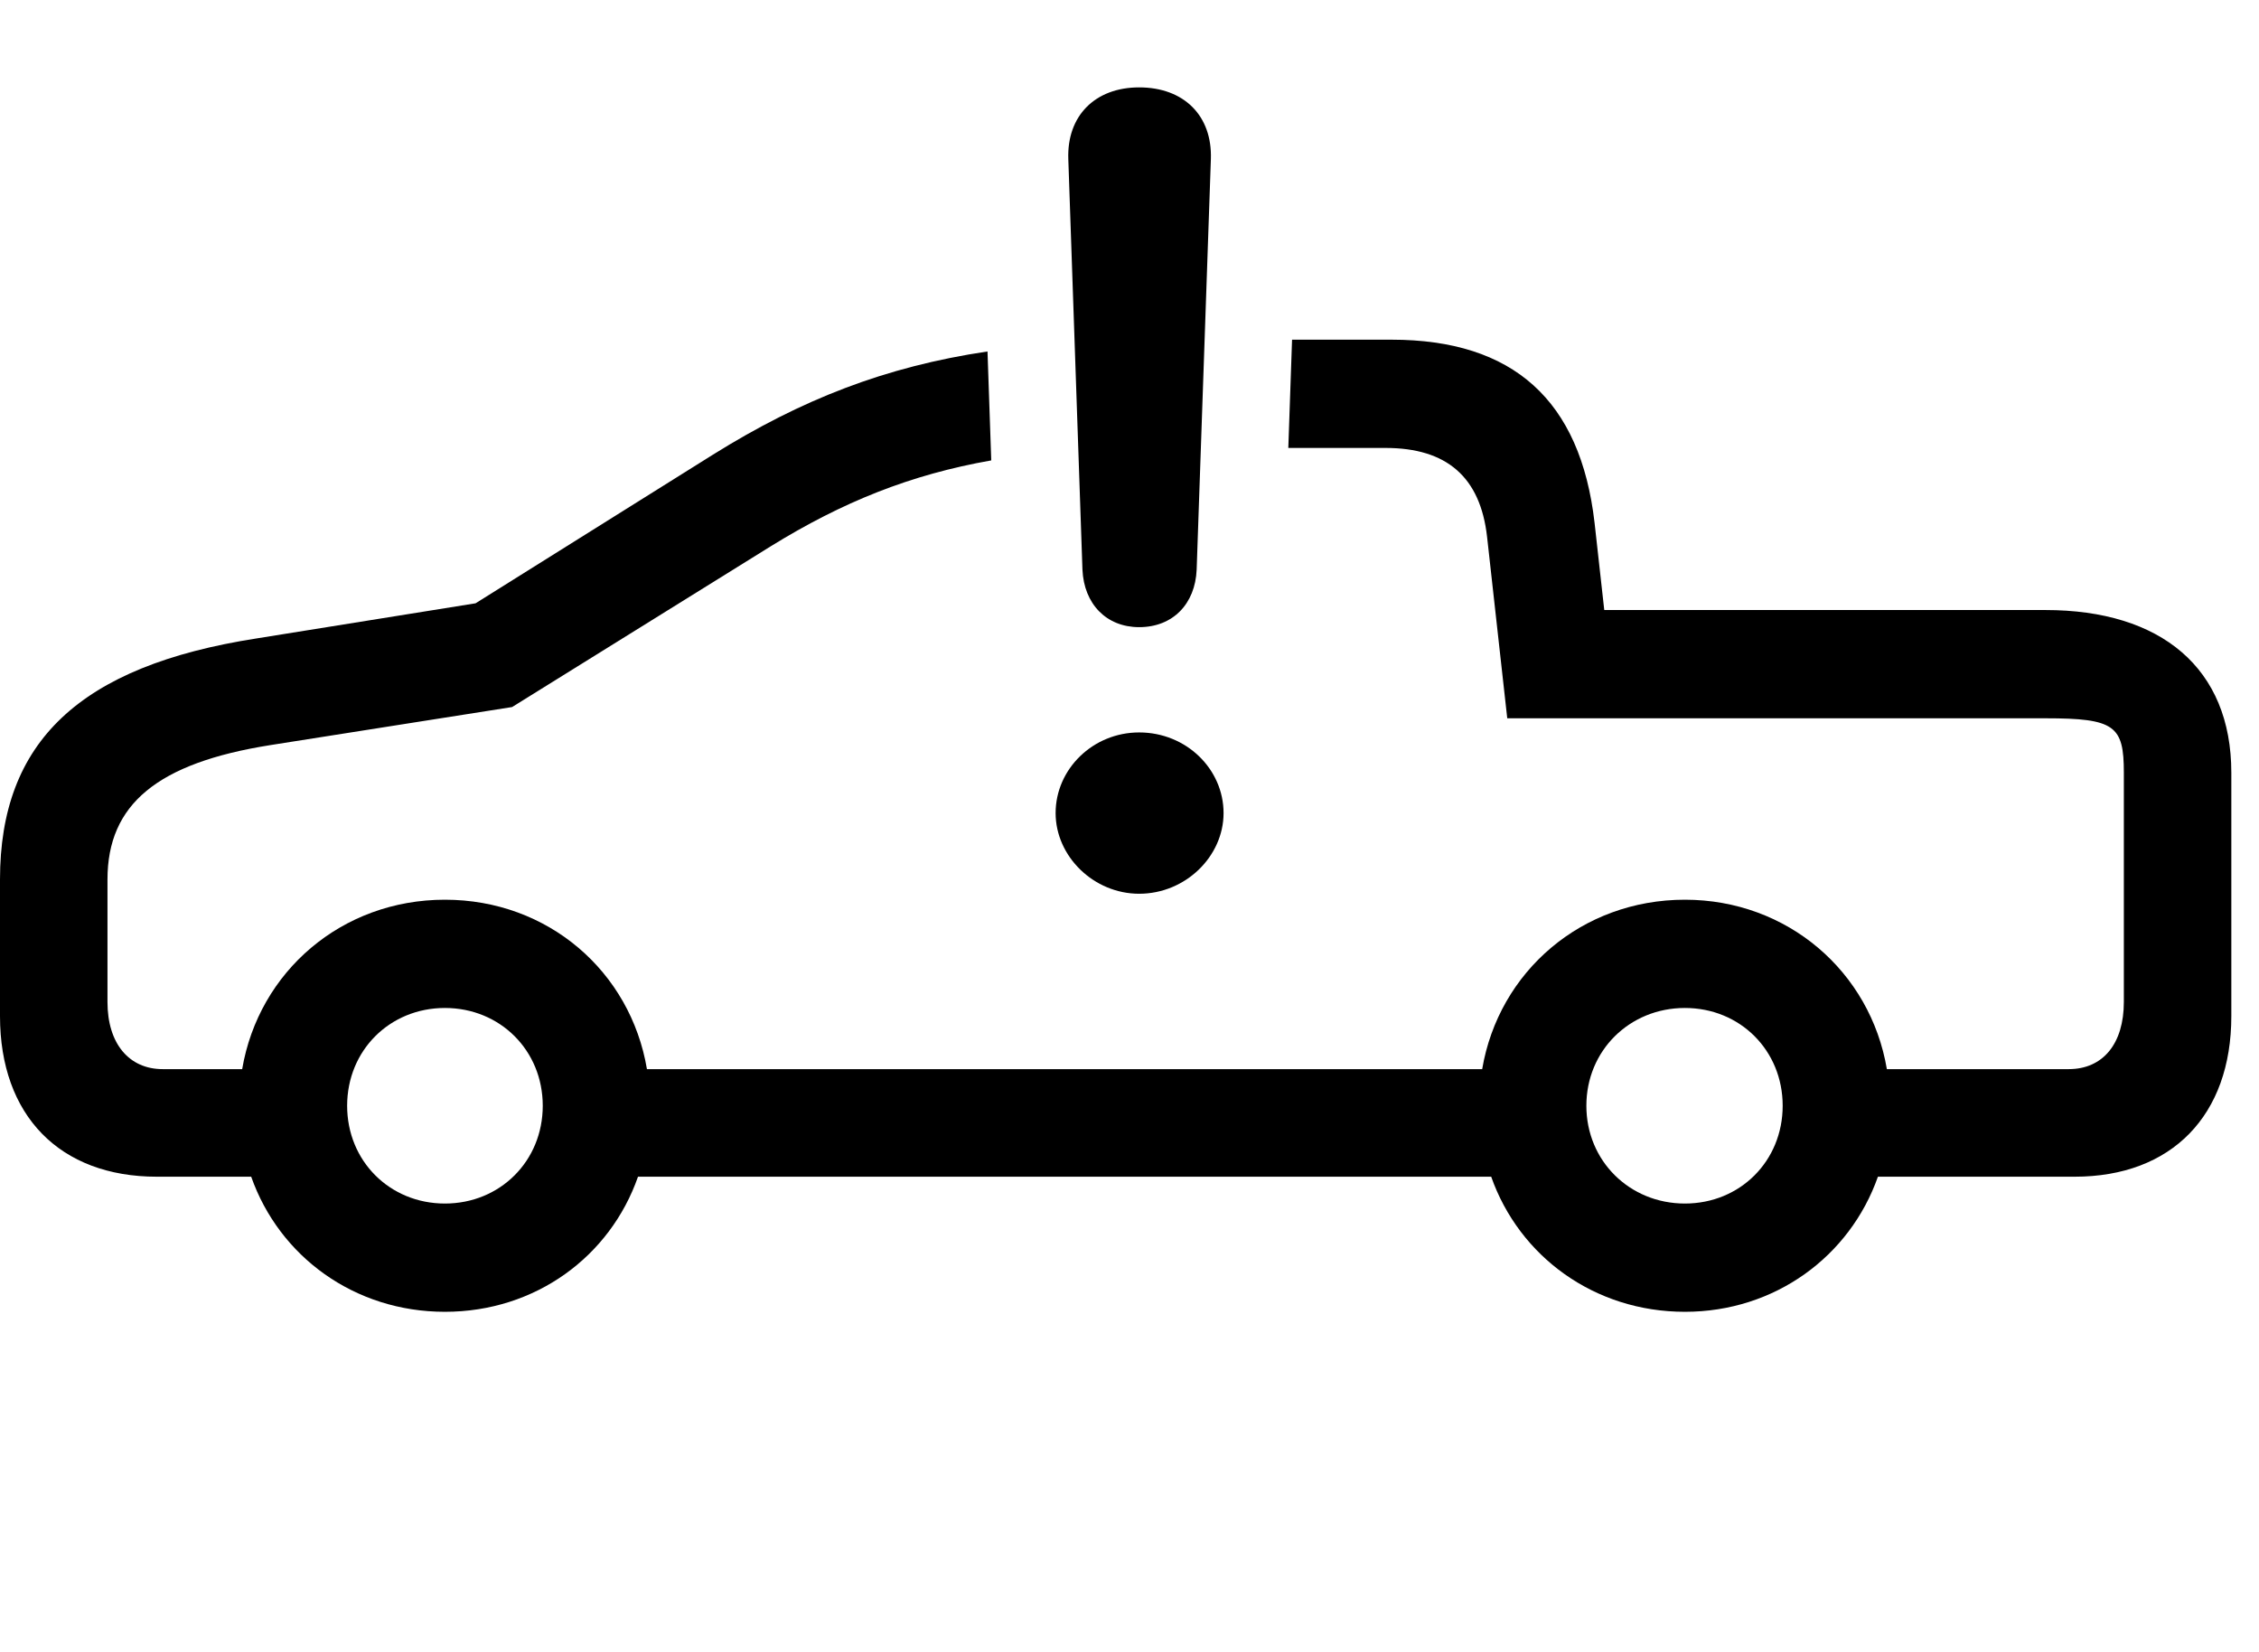 <svg version="1.1" xmlns="http://www.w3.org/2000/svg" xmlns:xlink="http://www.w3.org/1999/xlink" width="29.551" height="21.611" viewBox="0 0 29.551 21.611">
 <g>
  <rect height="21.611" opacity="0" width="29.551" x="0" y="0"/>
  <path d="M20.859 6.836L20.986 7.979L26.758 7.979C28.271 7.979 29.189 8.74 29.189 10.107L29.189 13.291C29.189 14.59 28.408 15.391 27.139 15.391L24.566 15.391C24.199 16.433 23.219 17.158 22.041 17.158C20.856 17.158 19.874 16.433 19.507 15.391L8.346 15.391C7.982 16.433 7.006 17.158 5.82 17.158C4.635 17.158 3.653 16.433 3.286 15.391L2.051 15.391C0.781 15.391 0 14.59 0 13.291L0 11.504C0 9.707 1.035 8.711 3.359 8.35L6.221 7.891L9.326 5.947C10.486 5.224 11.581 4.796 12.918 4.597L12.967 6.022C11.91 6.208 11.021 6.565 10.078 7.148L6.699 9.248L3.535 9.746C2.061 9.98 1.406 10.518 1.406 11.504L1.406 13.105C1.406 13.652 1.689 13.984 2.129 13.984L3.168 13.984C3.385 12.707 4.471 11.768 5.82 11.768C7.17 11.768 8.248 12.707 8.463 13.984L19.389 13.984C19.606 12.707 20.691 11.768 22.041 11.768C23.382 11.768 24.467 12.707 24.683 13.984L27.061 13.984C27.51 13.984 27.783 13.652 27.783 13.105L27.783 10.107C27.783 9.492 27.666 9.395 26.758 9.395L19.717 9.395L19.453 7.021C19.365 6.24 18.926 5.859 18.125 5.859L16.853 5.859L16.902 4.443L18.203 4.443C19.795 4.443 20.674 5.234 20.859 6.836ZM4.541 14.463C4.541 15.185 5.098 15.742 5.82 15.742C6.543 15.742 7.1 15.185 7.1 14.463C7.1 13.74 6.543 13.184 5.82 13.184C5.098 13.184 4.541 13.74 4.541 14.463ZM20.752 14.463C20.752 15.185 21.318 15.742 22.041 15.742C22.764 15.742 23.32 15.185 23.32 14.463C23.32 13.74 22.764 13.184 22.041 13.184C21.318 13.184 20.752 13.74 20.752 14.463Z" fill="currentColor"/>
  <path d="M14.902 11.69C15.508 11.69 16.006 11.201 16.006 10.635C16.006 10.059 15.518 9.58 14.902 9.58C14.297 9.58 13.809 10.059 13.809 10.635C13.809 11.201 14.307 11.69 14.902 11.69ZM14.902 8.203C15.342 8.203 15.635 7.9 15.654 7.451L15.84 2.08C15.859 1.514 15.488 1.143 14.902 1.143C14.326 1.143 13.955 1.514 13.975 2.08L14.16 7.451C14.18 7.9 14.473 8.203 14.902 8.203Z" fill="currentColor"/>
 </g>
</svg>
